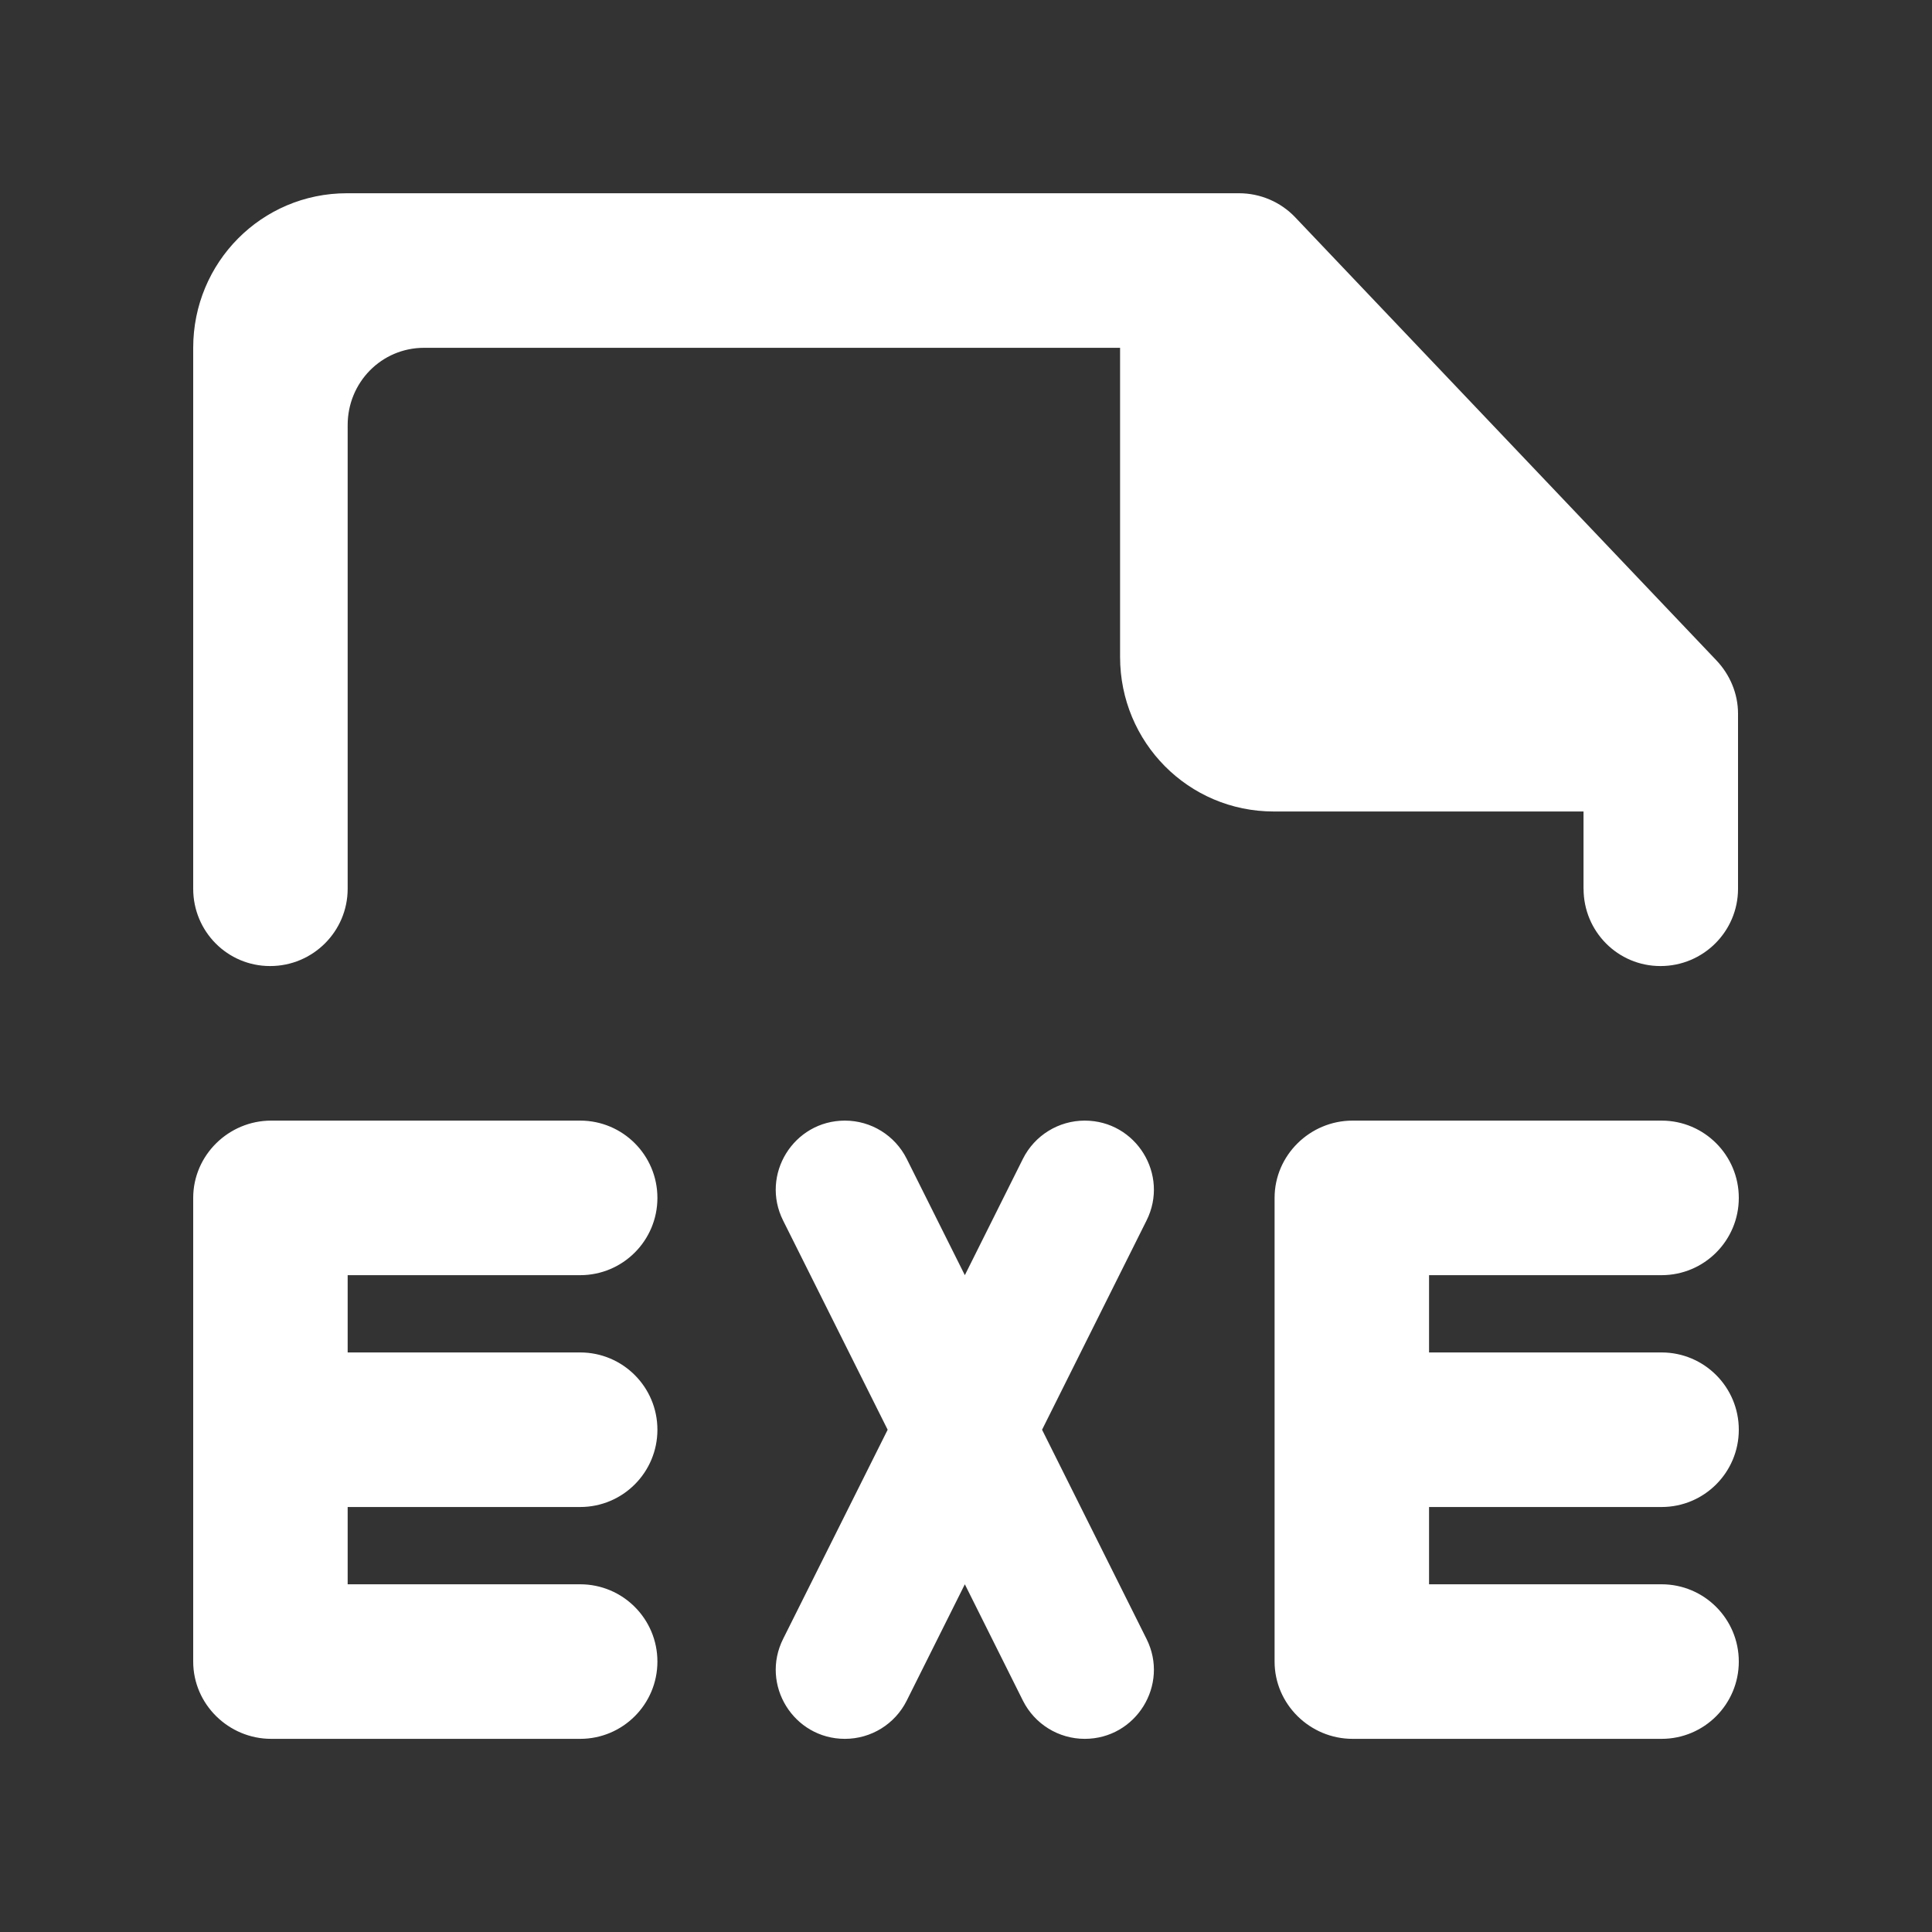 <!-- Generated by IcoMoon.io -->
<svg version="1.1" xmlns="http://www.w3.org/2000/svg" width="40" height="40" viewBox="0 0 40 40">
<rect x="0" y="0" width="40" height="40" fill="#333333" stroke="none"/>
<title>mp-file_exe-</title>
<path fill="#fff" d="M32.786 18.401c0 0.883 0.708 1.6 1.591 1.6h0.003c0.884 0 1.604-0.717 1.604-1.6v-3.627c0-0.411-0.166-0.805-0.448-1.102l-8.72-9.173c-0.302-0.318-0.724-0.498-1.163-0.498h-18.471c-1.767 0-3.182 1.432-3.182 3.2v11.2c0 0.883 0.708 1.6 1.591 1.6h0.003c0.884 0 1.604-0.717 1.604-1.6v-9.6c0-0.883 0.699-1.6 1.583-1.6h14.409v6.4c0 1.768 1.415 3.2 3.182 3.2h6.413v1.6zM34.401 31.201c0.884 0 1.599-0.717 1.599-1.6s-0.715-1.6-1.599-1.6h-4.814v-1.6h4.814c0.884 0 1.599-0.717 1.599-1.6s-0.715-1.6-1.599-1.6h-6.397c-0.883 0-1.615 0.717-1.615 1.6v9.6c0 0.883 0.732 1.6 1.615 1.6h6.397c0.884 0 1.599-0.717 1.599-1.6s-0.715-1.6-1.599-1.6h-4.814v-1.6h4.814zM12.012 26.401c0.884 0 1.599-0.717 1.599-1.6s-0.715-1.6-1.599-1.6h-6.397c-0.883 0-1.615 0.717-1.615 1.6v9.6c0 0.883 0.732 1.6 1.615 1.6h6.397c0.884 0 1.599-0.717 1.599-1.6s-0.715-1.6-1.599-1.6h-4.814v-1.6h4.814c0.884 0 1.599-0.717 1.599-1.6s-0.715-1.6-1.599-1.6h-4.814v-1.6h4.814zM23.737 25.271l-2.162 4.33 2.162 4.33c0.477 0.95-0.216 2.070-1.279 2.070-0.541 0-1.036-0.306-1.279-0.79l-1.203-2.41-1.204 2.41c-0.243 0.485-0.737 0.79-1.279 0.79-1.063 0-1.756-1.12-1.279-2.070l2.164-4.33-2.164-4.33c-0.477-0.95 0.216-2.070 1.279-2.070 0.542 0 1.036 0.306 1.279 0.79l1.204 2.41 1.203-2.41c0.243-0.485 0.739-0.79 1.279-0.79 1.063 0 1.756 1.12 1.279 2.070v0z"></path>
</svg>
